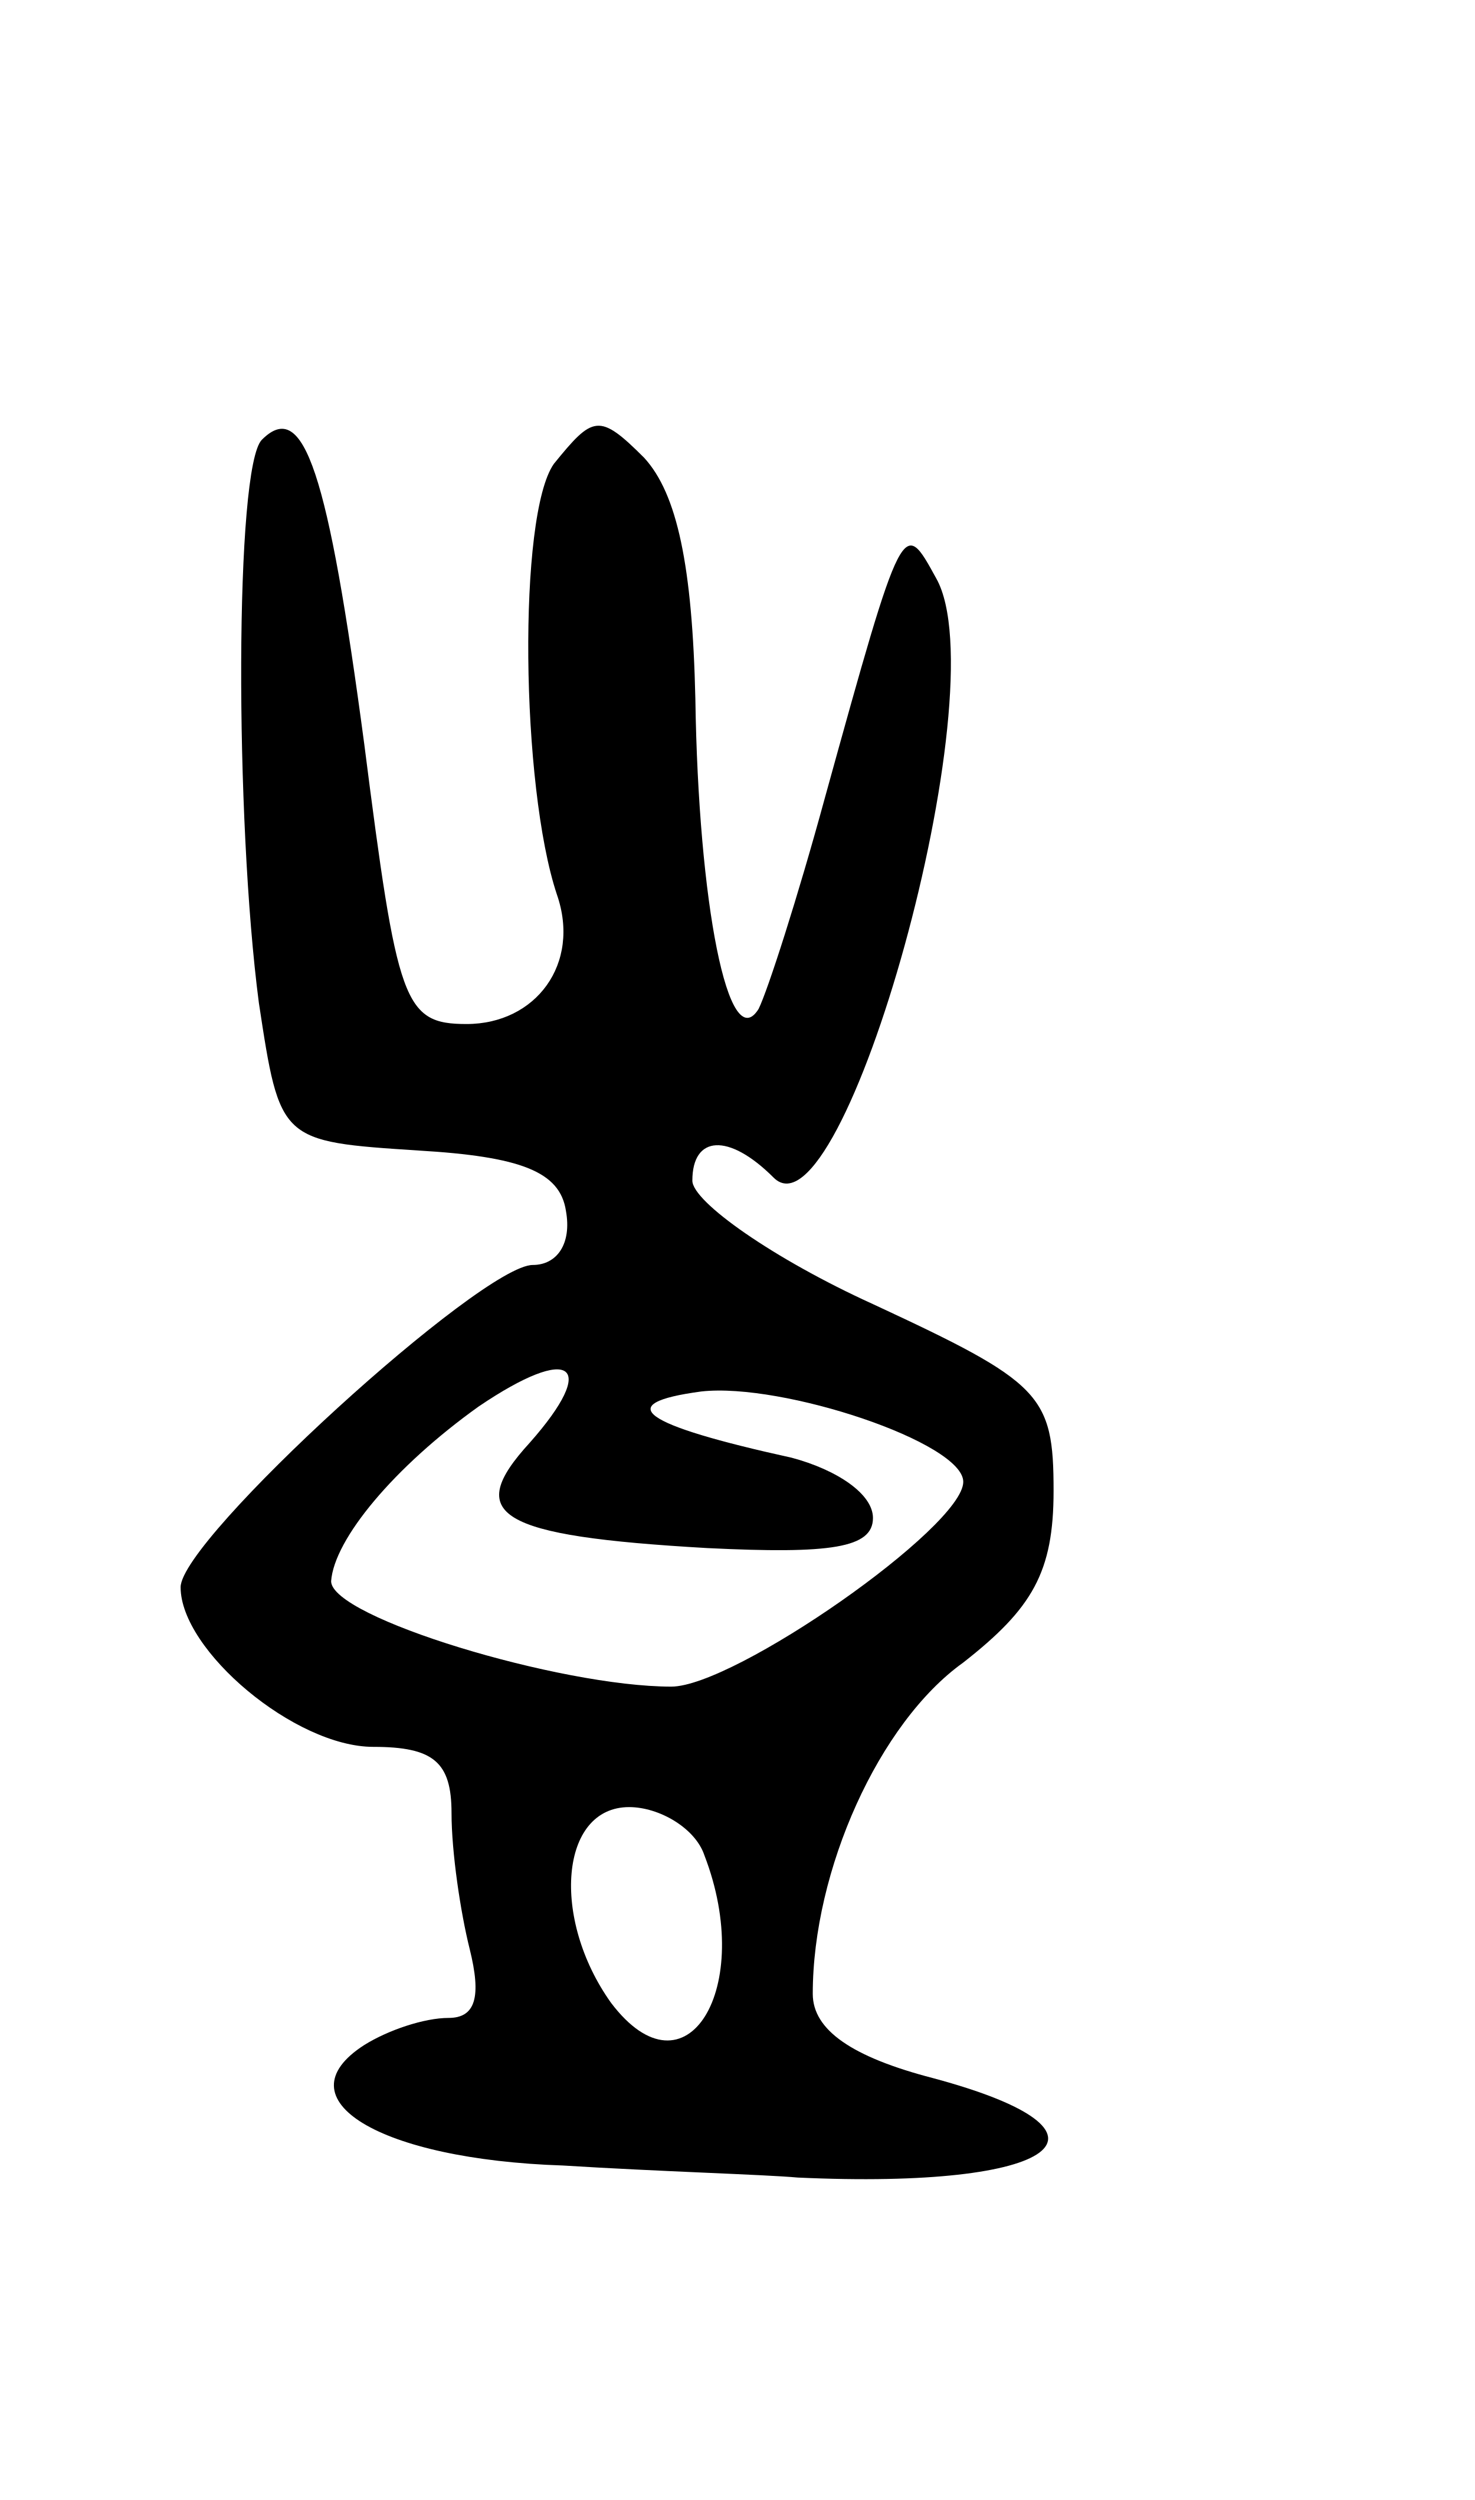 <svg version="1.0" xmlns="http://www.w3.org/2000/svg"
 width="49pt" height="83pt" viewBox="0 0 49 83"
 preserveAspectRatio="xMidYMid meet">
<g transform="translate(0,83) scale(0.1,-0.1)"
fill="#000000" stroke="none">
<path d="M87 684 c-9 -9 -9 -126 -1 -187 7 -46 7 -46 53 -49 34 -2 47 -7 49
-20 2 -11 -3 -18 -11 -18 -17 0 -117 -91 -117 -107 0 -21 38 -53 64 -53 20 0
26 -5 26 -22 0 -13 3 -33 6 -45 4 -16 2 -23 -7 -23 -8 0 -20 -4 -28 -9 -28
-18 5 -38 66 -40 32 -2 67 -3 78 -4 87 -4 112 15 45 33 -27 7 -40 16 -40 28 0
41 22 90 50 110 23 18 30 30 30 57 0 32 -4 36 -60 62 -33 15 -60 34 -60 41 0
15 12 16 27 1 23 -23 75 162 54 199 -11 20 -11 21 -37 -73 -9 -33 -19 -64 -22
-70 -10 -16 -20 35 -21 103 -1 44 -6 68 -17 80 -15 15 -17 14 -30 -2 -12 -17
-11 -107 1 -143 8 -23 -7 -43 -30 -43 -21 0 -23 7 -34 93 -12 90 -20 115 -34
101z m89 -333 c-22 -24 -11 -31 59 -35 41 -2 55 0 55 10 0 8 -12 16 -27 20
-50 11 -60 18 -30 22 27 3 87 -17 87 -30 0 -15 -76 -68 -97 -68 -37 0 -113 23
-113 35 1 14 21 38 49 58 31 21 40 14 17 -12z m58 -137 c17 -44 -6 -82 -31
-49 -20 28 -17 65 6 65 10 0 22 -7 25 -16z"/>
</g>
</svg>
